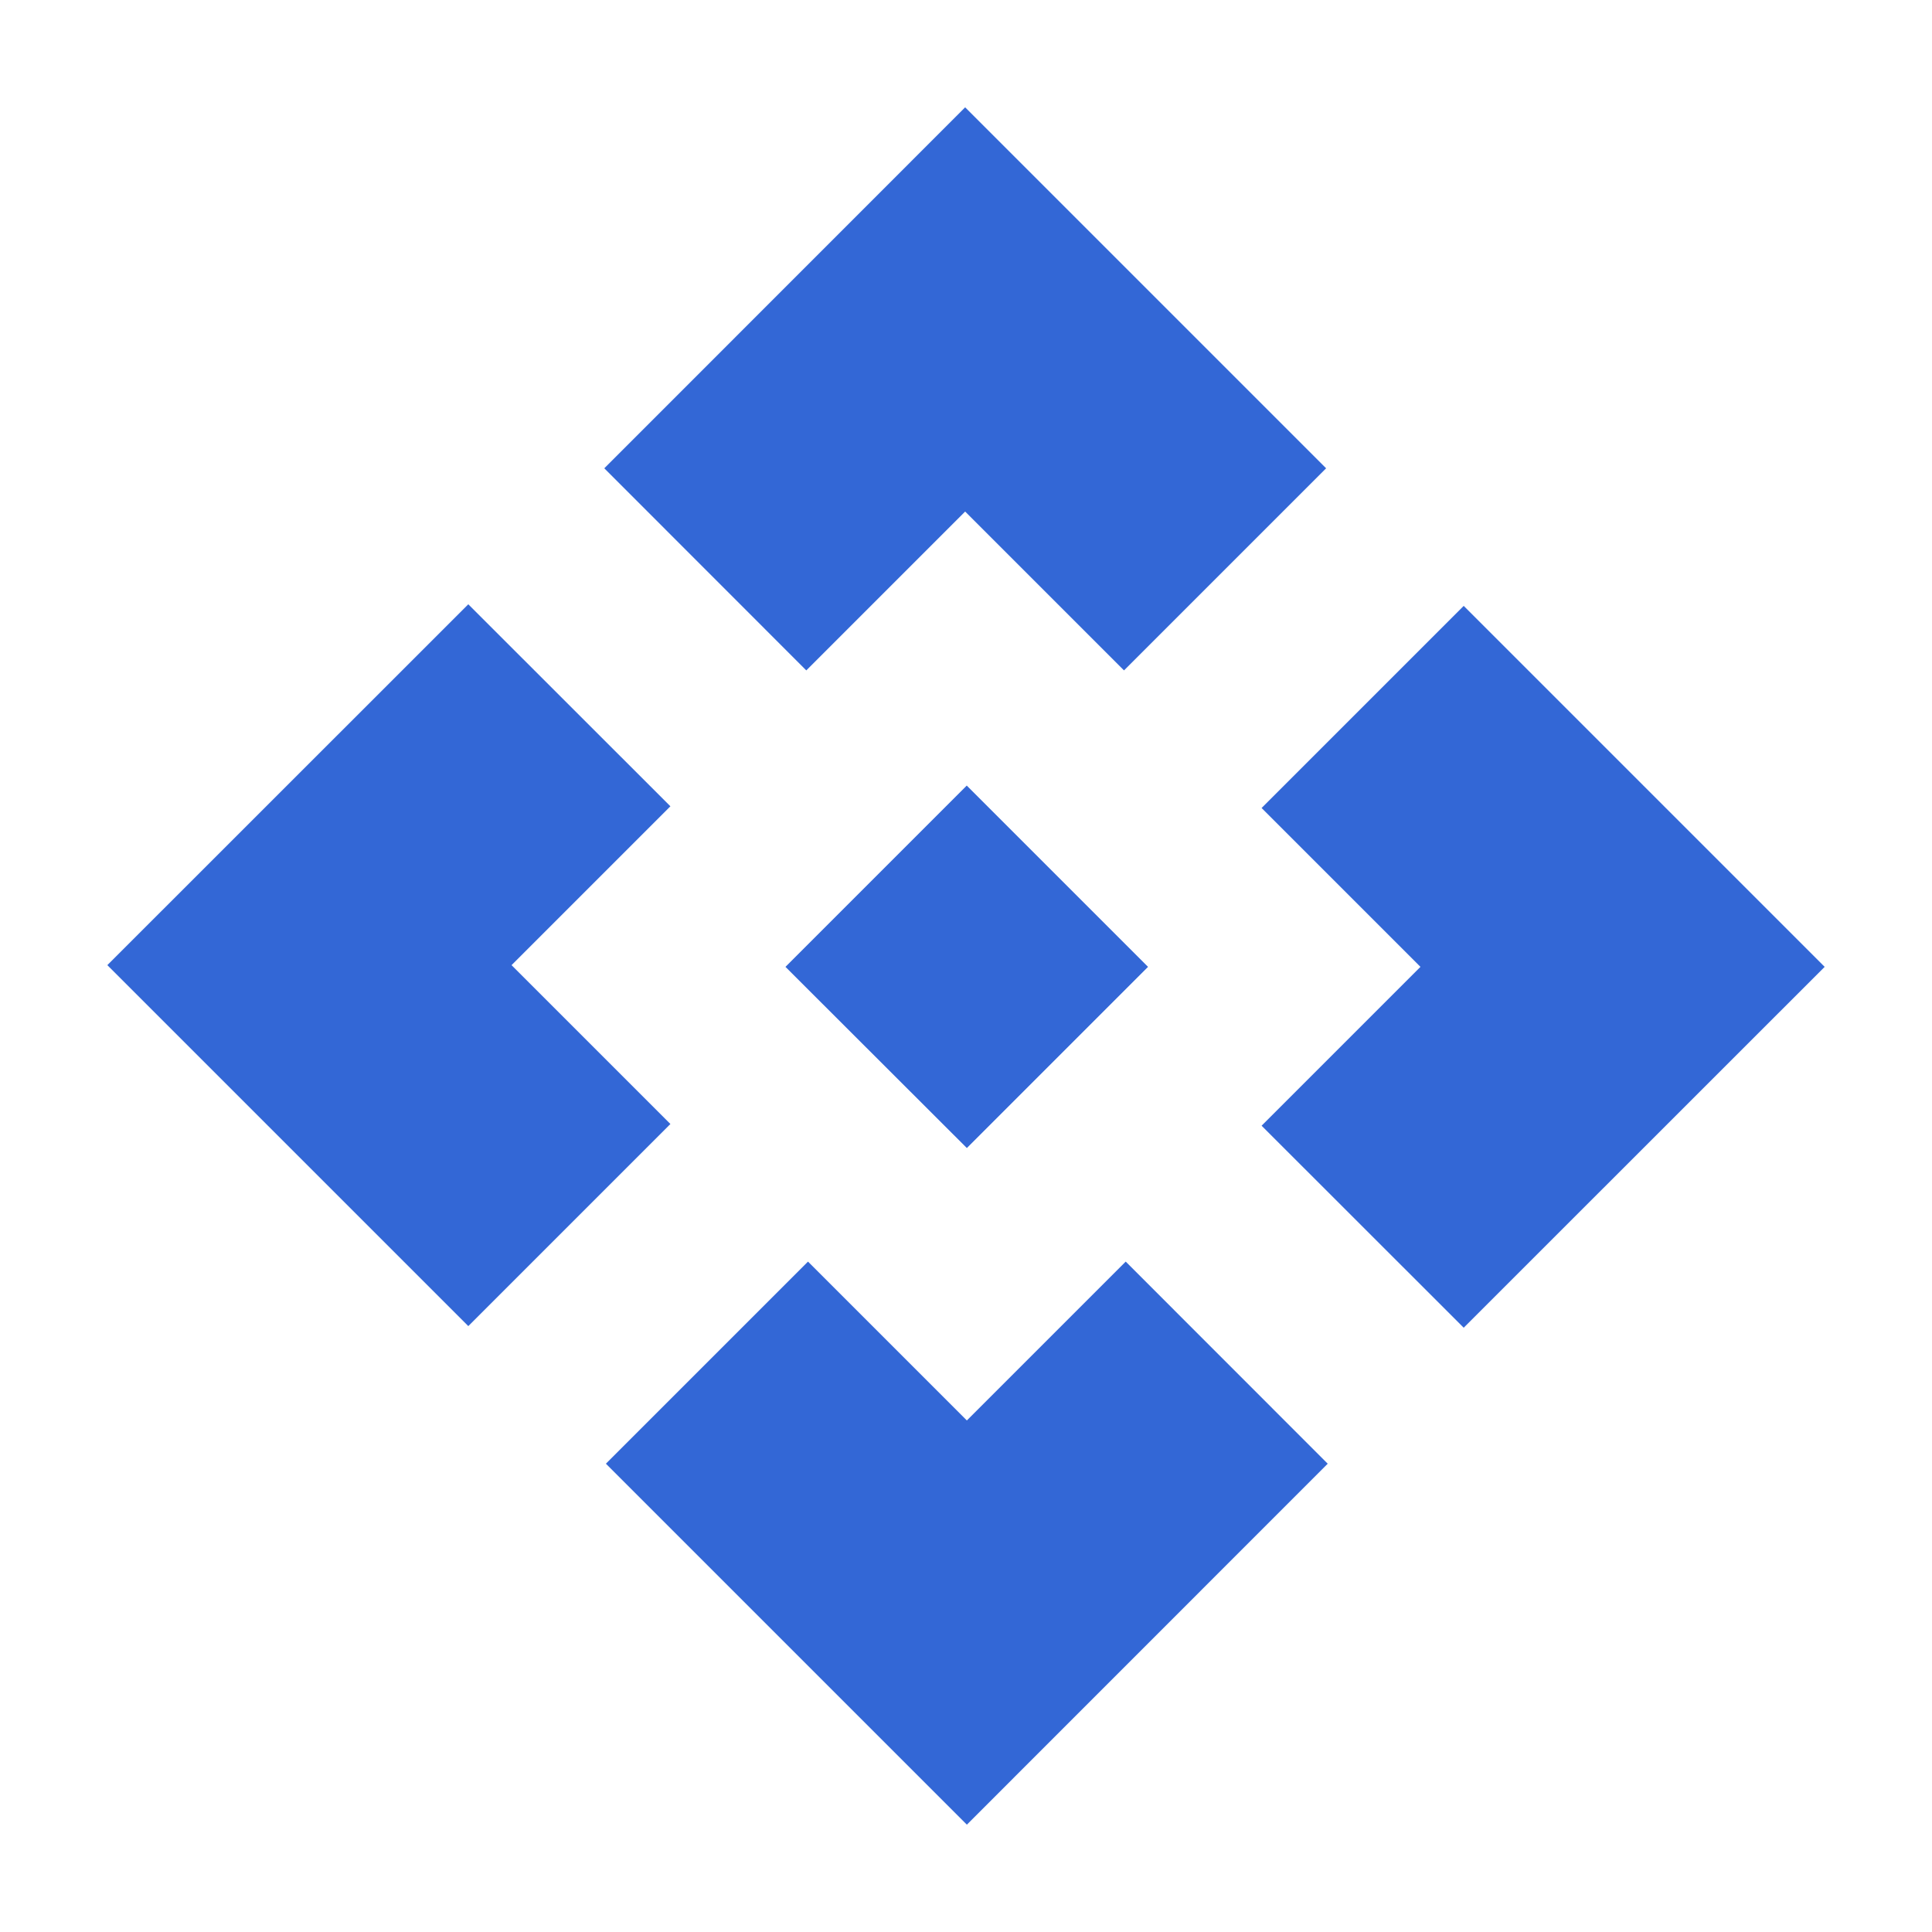 <svg xmlns:xlink="http://www.w3.org/1999/xlink" xmlns="http://www.w3.org/2000/svg" width="500" height="500" viewBox="0 0 18 18" fit="" preserveAspectRatio="xMidYMid meet" focusable="false"><path d="M17 9.008l-3.363-3.363-1.883 1.883 1.48 1.48-1.48 1.48 1.883 1.882L17 9.008zM8.992 1l3.363 3.363-1.883 1.883-1.48-1.48-1.48 1.48L5.63 4.363 8.992 1zm.016 16l-3.363-3.363 1.883-1.883 1.48 1.48 1.48-1.48 1.882 1.883L9.008 17zM1 8.992l3.363 3.363 1.883-1.883-1.48-1.48 1.48-1.48L4.363 5.63 1 8.992zM9.008 7.32l1.688 1.688-1.688 1.688-1.69-1.688 1.69-1.69z" fill-rule="evenodd" fill="#3367D6"></path></svg>